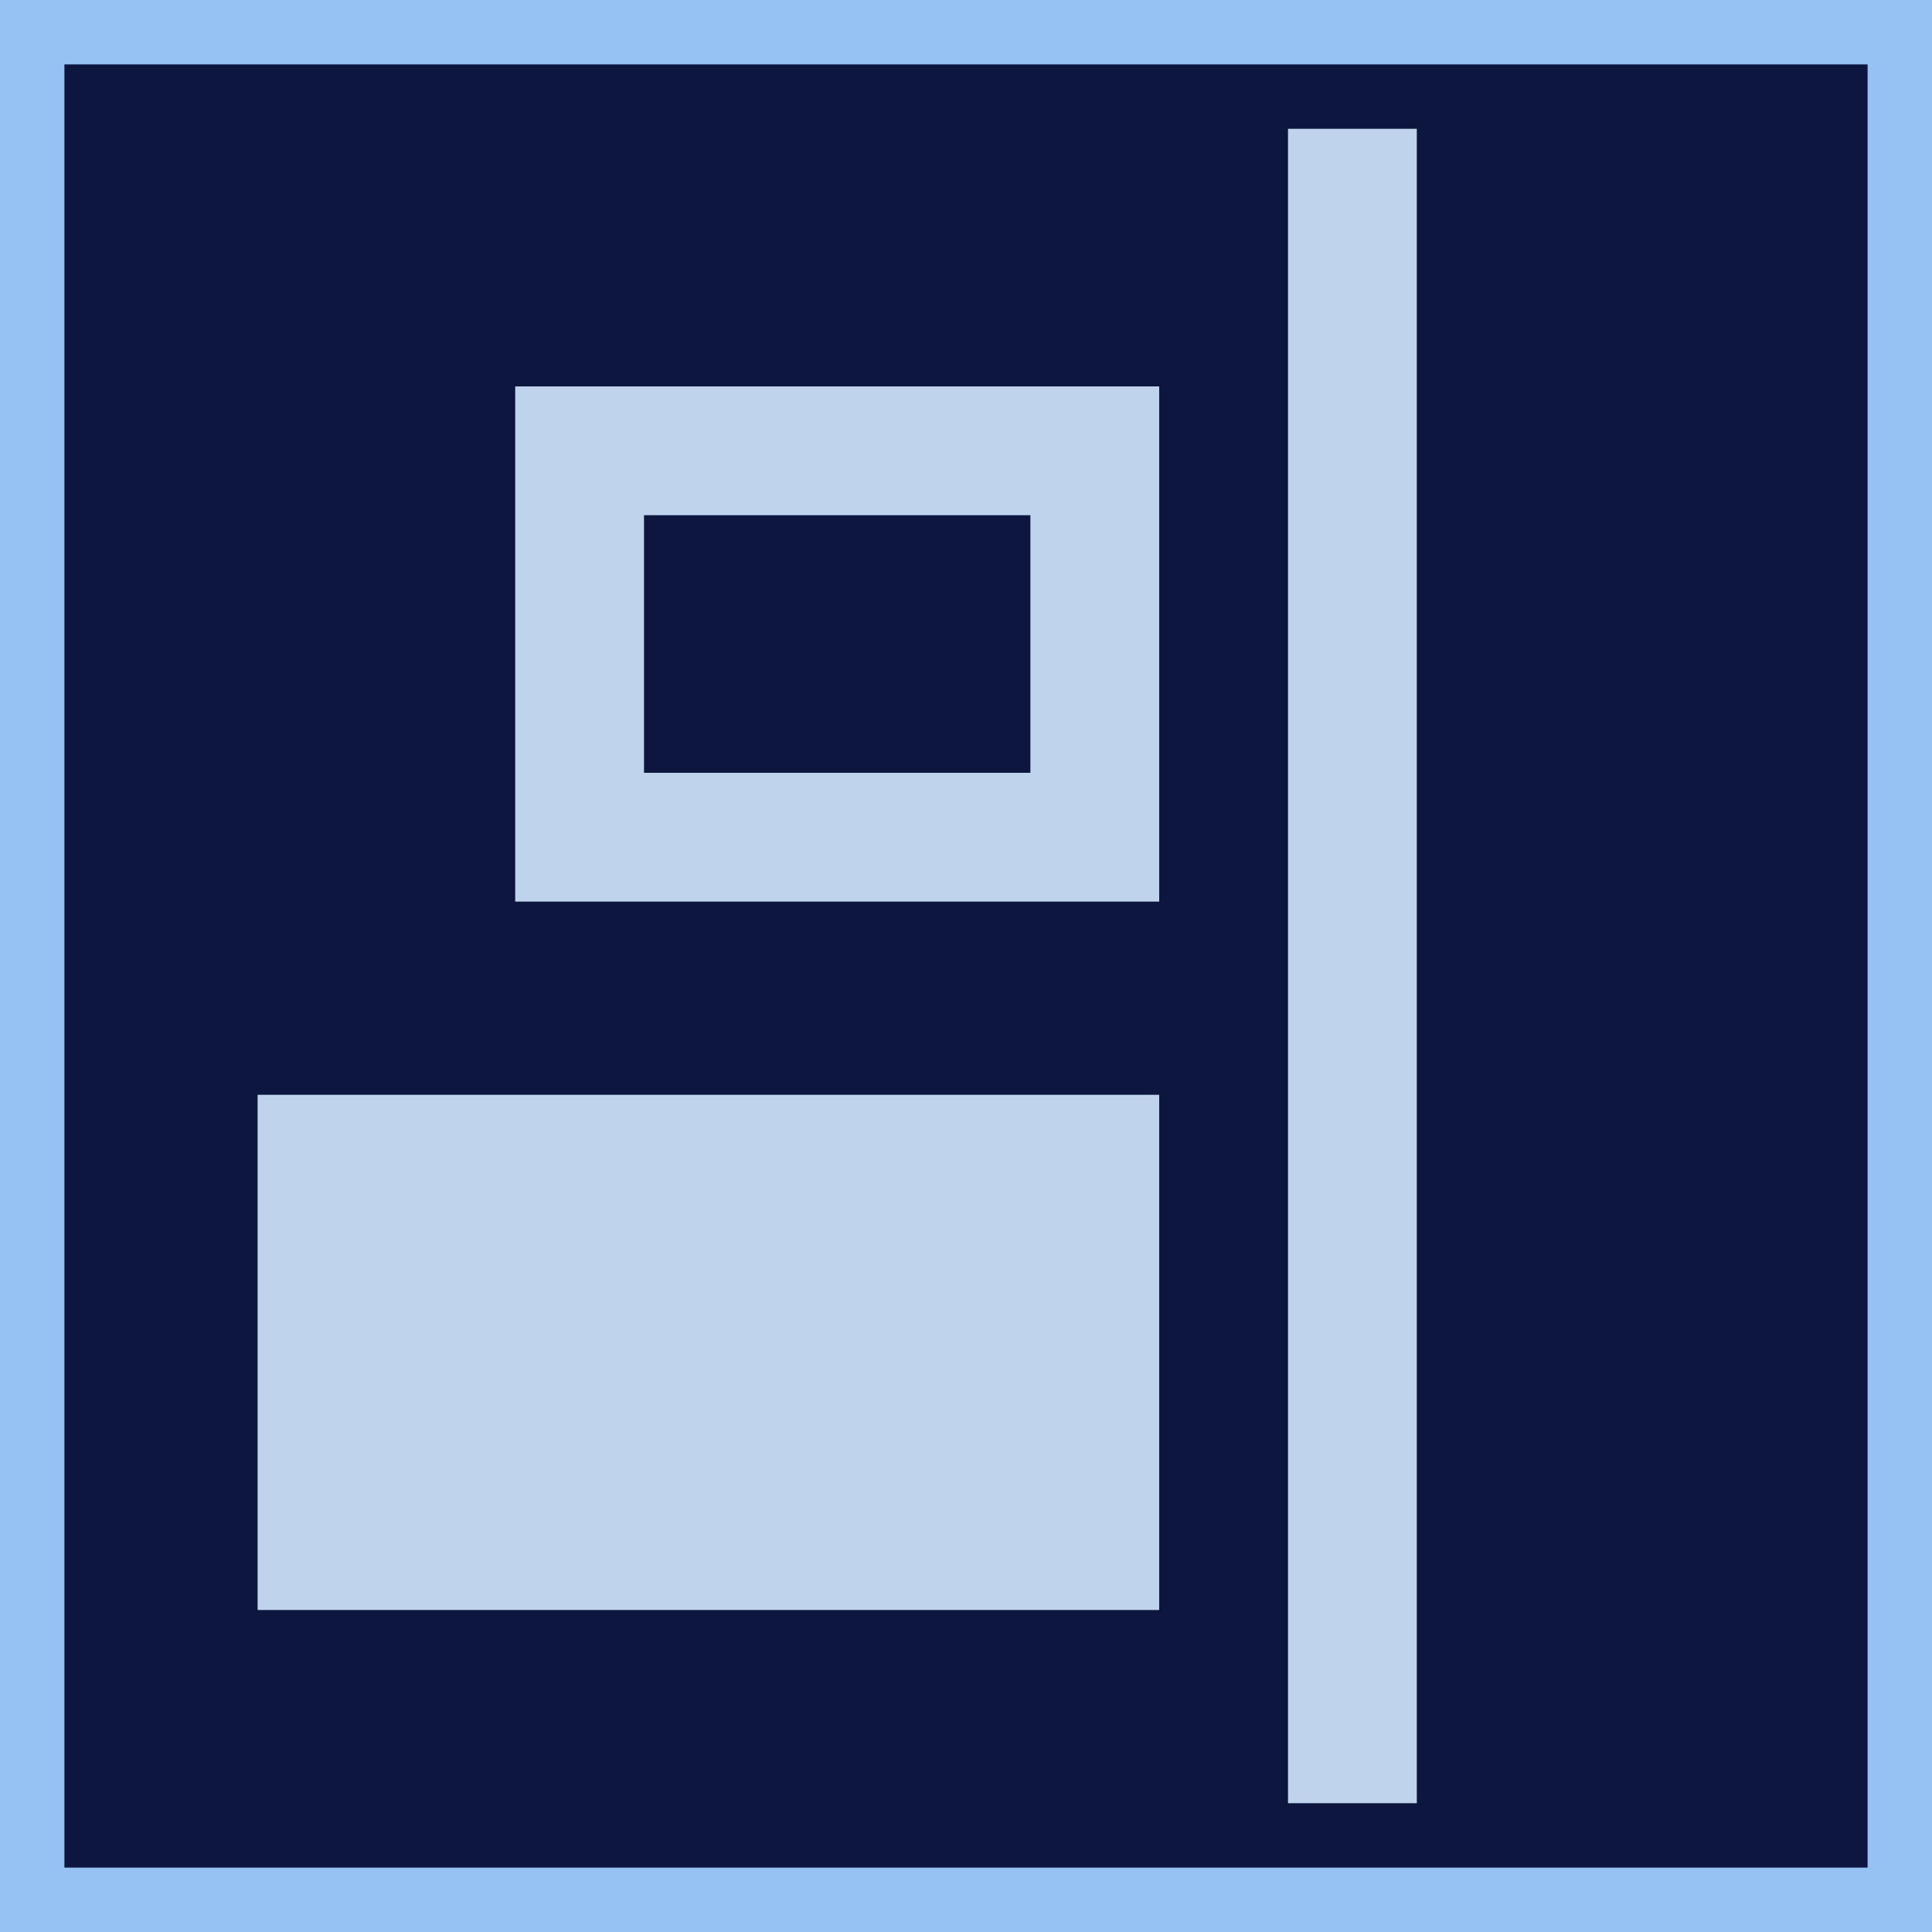 <?xml version="1.0" encoding="UTF-8"?>
<svg width="30px" height="30px" viewBox="0 0 30 30" version="1.1" xmlns="http://www.w3.org/2000/svg" xmlns:xlink="http://www.w3.org/1999/xlink">
    <!-- Generator: Sketch 45 (43475) - http://www.bohemiancoding.com/sketch -->
    <title>align/align-right-button-active</title>
    <desc>Created with Sketch.</desc>
    <defs>
        <rect id="path-1" x="0" y="0" width="30" height="30"></rect>
    </defs>
    <g id="Symbols" stroke="none" stroke-width="1" fill="none" fill-rule="evenodd">
        <g id="align/align-right-button-active">
            <g id="Background">
                <use fill="#0C163E" fill-rule="evenodd" xlink:href="#path-1"></use>
                <rect stroke="#96C1F3" stroke-width="1" x="0.5" y="0.5" width="29" height="29"></rect>
            </g>
            <rect id="Rectangle-10-Copy-3" fill="#BFD4EC" x="4" y="17" width="14" height="8"></rect>
            <polygon id="Line-Copy-2" fill="#BFD4EC" fill-rule="nonzero" points="20 2 20 28 22 28 22 2"></polygon>
            <path d="M10,8 L10,12 L16,12 L16,8 L10,8 Z M8,6 L18,6 L18,14 L8,14 L8,6 Z" id="Rectangle-10-Copy-4" fill="#BFD4EC" fill-rule="nonzero"></path>
        </g>
    </g>
</svg>